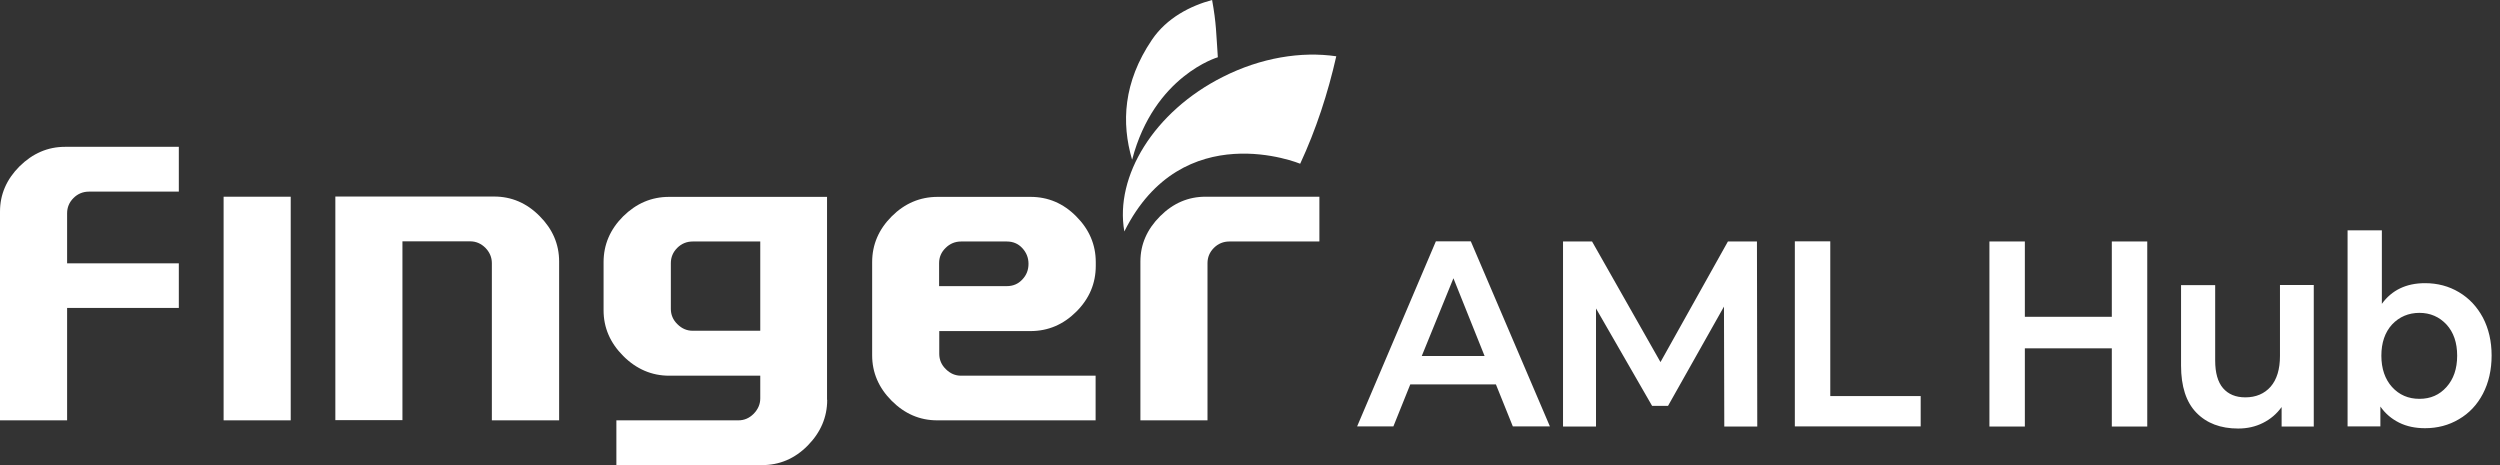 <svg width="172" height="32" viewBox="0 0 172 32" fill="none" xmlns="http://www.w3.org/2000/svg">
<rect x="0" y="0" width="172" height="32" fill="#333333" stroke="none"/>
<path d="M12.303 21.187H4.617V28.919H0V14.561C0 13.376 0.451 12.337 1.343 11.445C2.246 10.554 3.285 10.102 4.47 10.102H12.303V13.184H6.118C5.711 13.184 5.35 13.331 5.057 13.624C4.763 13.918 4.617 14.267 4.617 14.674V18.116H12.303V21.198V21.187Z" fill="white"/>
<path d="M20.001 28.919H15.384V13.534H20.001V28.919Z" fill="white"/>
<path d="M38.457 28.919H33.84V18.105C33.84 17.71 33.693 17.36 33.4 17.055C33.106 16.762 32.756 16.604 32.35 16.604H27.688V28.907H23.072V13.522H33.998C35.183 13.522 36.233 13.963 37.125 14.866C38.016 15.757 38.468 16.796 38.468 17.992V28.919H38.457Z" fill="white"/>
<path d="M56.911 27.508C56.911 28.704 56.46 29.754 55.568 30.657C54.676 31.56 53.627 32 52.419 32H42.407V28.919H50.805C51.2 28.919 51.55 28.772 51.854 28.467C52.148 28.162 52.306 27.812 52.306 27.417V25.848H46.041C44.845 25.848 43.784 25.397 42.881 24.494C41.978 23.591 41.526 22.541 41.526 21.356V18.037C41.526 16.83 41.978 15.78 42.87 14.888C43.773 13.996 44.822 13.545 46.03 13.545H56.9V27.508H56.911ZM52.306 22.767V16.615H47.656C47.249 16.615 46.888 16.762 46.594 17.055C46.301 17.349 46.154 17.699 46.154 18.105V21.254C46.154 21.649 46.301 22.011 46.606 22.304C46.91 22.609 47.26 22.756 47.656 22.756H52.306V22.767Z" fill="white"/>
<path d="M75.378 28.919H64.474C63.278 28.919 62.239 28.467 61.348 27.575C60.456 26.684 60.004 25.634 60.004 24.449V18.037C60.004 16.83 60.456 15.78 61.348 14.888C62.239 13.996 63.3 13.545 64.508 13.545H70.897C72.105 13.545 73.154 13.985 74.046 14.888C74.938 15.78 75.389 16.83 75.389 18.037V18.286C75.389 19.494 74.949 20.543 74.057 21.435C73.166 22.327 72.116 22.778 70.897 22.778H64.621V24.347C64.621 24.742 64.768 25.103 65.073 25.397C65.377 25.702 65.727 25.848 66.122 25.848H75.378V28.93V28.919ZM70.761 18.15C70.761 17.733 70.615 17.371 70.332 17.067C70.05 16.762 69.689 16.615 69.271 16.615H66.122C65.716 16.615 65.355 16.762 65.061 17.055C64.756 17.349 64.61 17.699 64.61 18.105V19.685H69.271C69.689 19.685 70.05 19.539 70.332 19.234C70.626 18.929 70.761 18.568 70.761 18.15Z" fill="white"/>
<path d="M90.763 16.615H84.577C84.171 16.615 83.81 16.762 83.516 17.055C83.223 17.349 83.076 17.699 83.076 18.105V28.919H78.46V17.992C78.46 16.818 78.911 15.78 79.814 14.877C80.717 13.974 81.755 13.534 82.941 13.534H90.774V16.604L90.763 16.615Z" fill="white"/>
<path d="M77.353 15.915C76.687 12.123 79.396 7.675 84.125 5.294C86.755 3.962 89.532 3.522 91.936 3.872C91.361 6.411 90.548 8.906 89.453 11.265C89.453 11.265 81.349 7.913 77.353 15.927V15.915Z" fill="white"/>
<path d="M77.883 10.971C77.15 8.466 77.274 5.666 79.249 2.743C80.276 1.219 81.924 0.395 83.392 0C83.685 1.603 83.674 2.325 83.787 3.939C83.787 3.939 79.407 5.204 77.895 10.971H77.883Z" fill="white"/>
<path d="M97.027 26.447L95.865 29.336H93.37L98.788 16.604H101.192L106.633 29.336H104.082L102.919 26.447H97.027ZM99.996 19.144L97.817 24.494H102.14L99.996 19.144ZM118.62 21.074L114.76 27.925H113.665L109.805 21.221V29.347H107.536V16.615H109.534L114.241 24.912L118.88 16.615H120.878L120.9 29.347H118.631L118.609 21.074H118.62ZM125.923 16.615V27.248H132.143V29.336H123.485V16.604H125.923V16.615ZM147.731 29.347H145.293V23.963H139.31V29.347H136.872V16.615H139.31V21.796H145.293V16.615H147.731V29.347ZM159.199 29.347H156.975V28.004C156.636 28.478 156.208 28.84 155.688 29.099C155.169 29.359 154.605 29.483 153.984 29.483C152.776 29.483 151.817 29.122 151.106 28.388C150.406 27.666 150.056 26.582 150.056 25.148V19.618H152.404V24.799C152.404 25.645 152.584 26.288 152.945 26.706C153.307 27.124 153.815 27.338 154.481 27.338C155.203 27.338 155.79 27.09 156.219 26.605C156.648 26.108 156.862 25.408 156.862 24.483V19.606H159.187V29.336L159.199 29.347ZM169.177 20.103C169.877 20.521 170.418 21.096 170.825 21.853C171.22 22.609 171.423 23.478 171.423 24.46C171.423 25.442 171.22 26.334 170.825 27.09C170.43 27.846 169.877 28.433 169.177 28.84C168.477 29.257 167.698 29.46 166.84 29.46C166.174 29.46 165.576 29.336 165.057 29.077C164.538 28.817 164.109 28.456 163.77 27.97V29.336H161.513V15.848H163.872V20.904C164.56 19.956 165.554 19.482 166.84 19.482C167.698 19.482 168.477 19.685 169.177 20.103ZM168.319 26.627C168.804 26.085 169.053 25.374 169.053 24.471C169.053 23.568 168.804 22.857 168.319 22.327C167.822 21.796 167.202 21.525 166.457 21.525C165.712 21.525 165.068 21.796 164.572 22.327C164.086 22.857 163.838 23.579 163.838 24.471C163.838 25.363 164.086 26.085 164.572 26.627C165.068 27.169 165.689 27.44 166.457 27.44C167.224 27.44 167.834 27.169 168.319 26.627Z" fill="white"/>
</svg>
